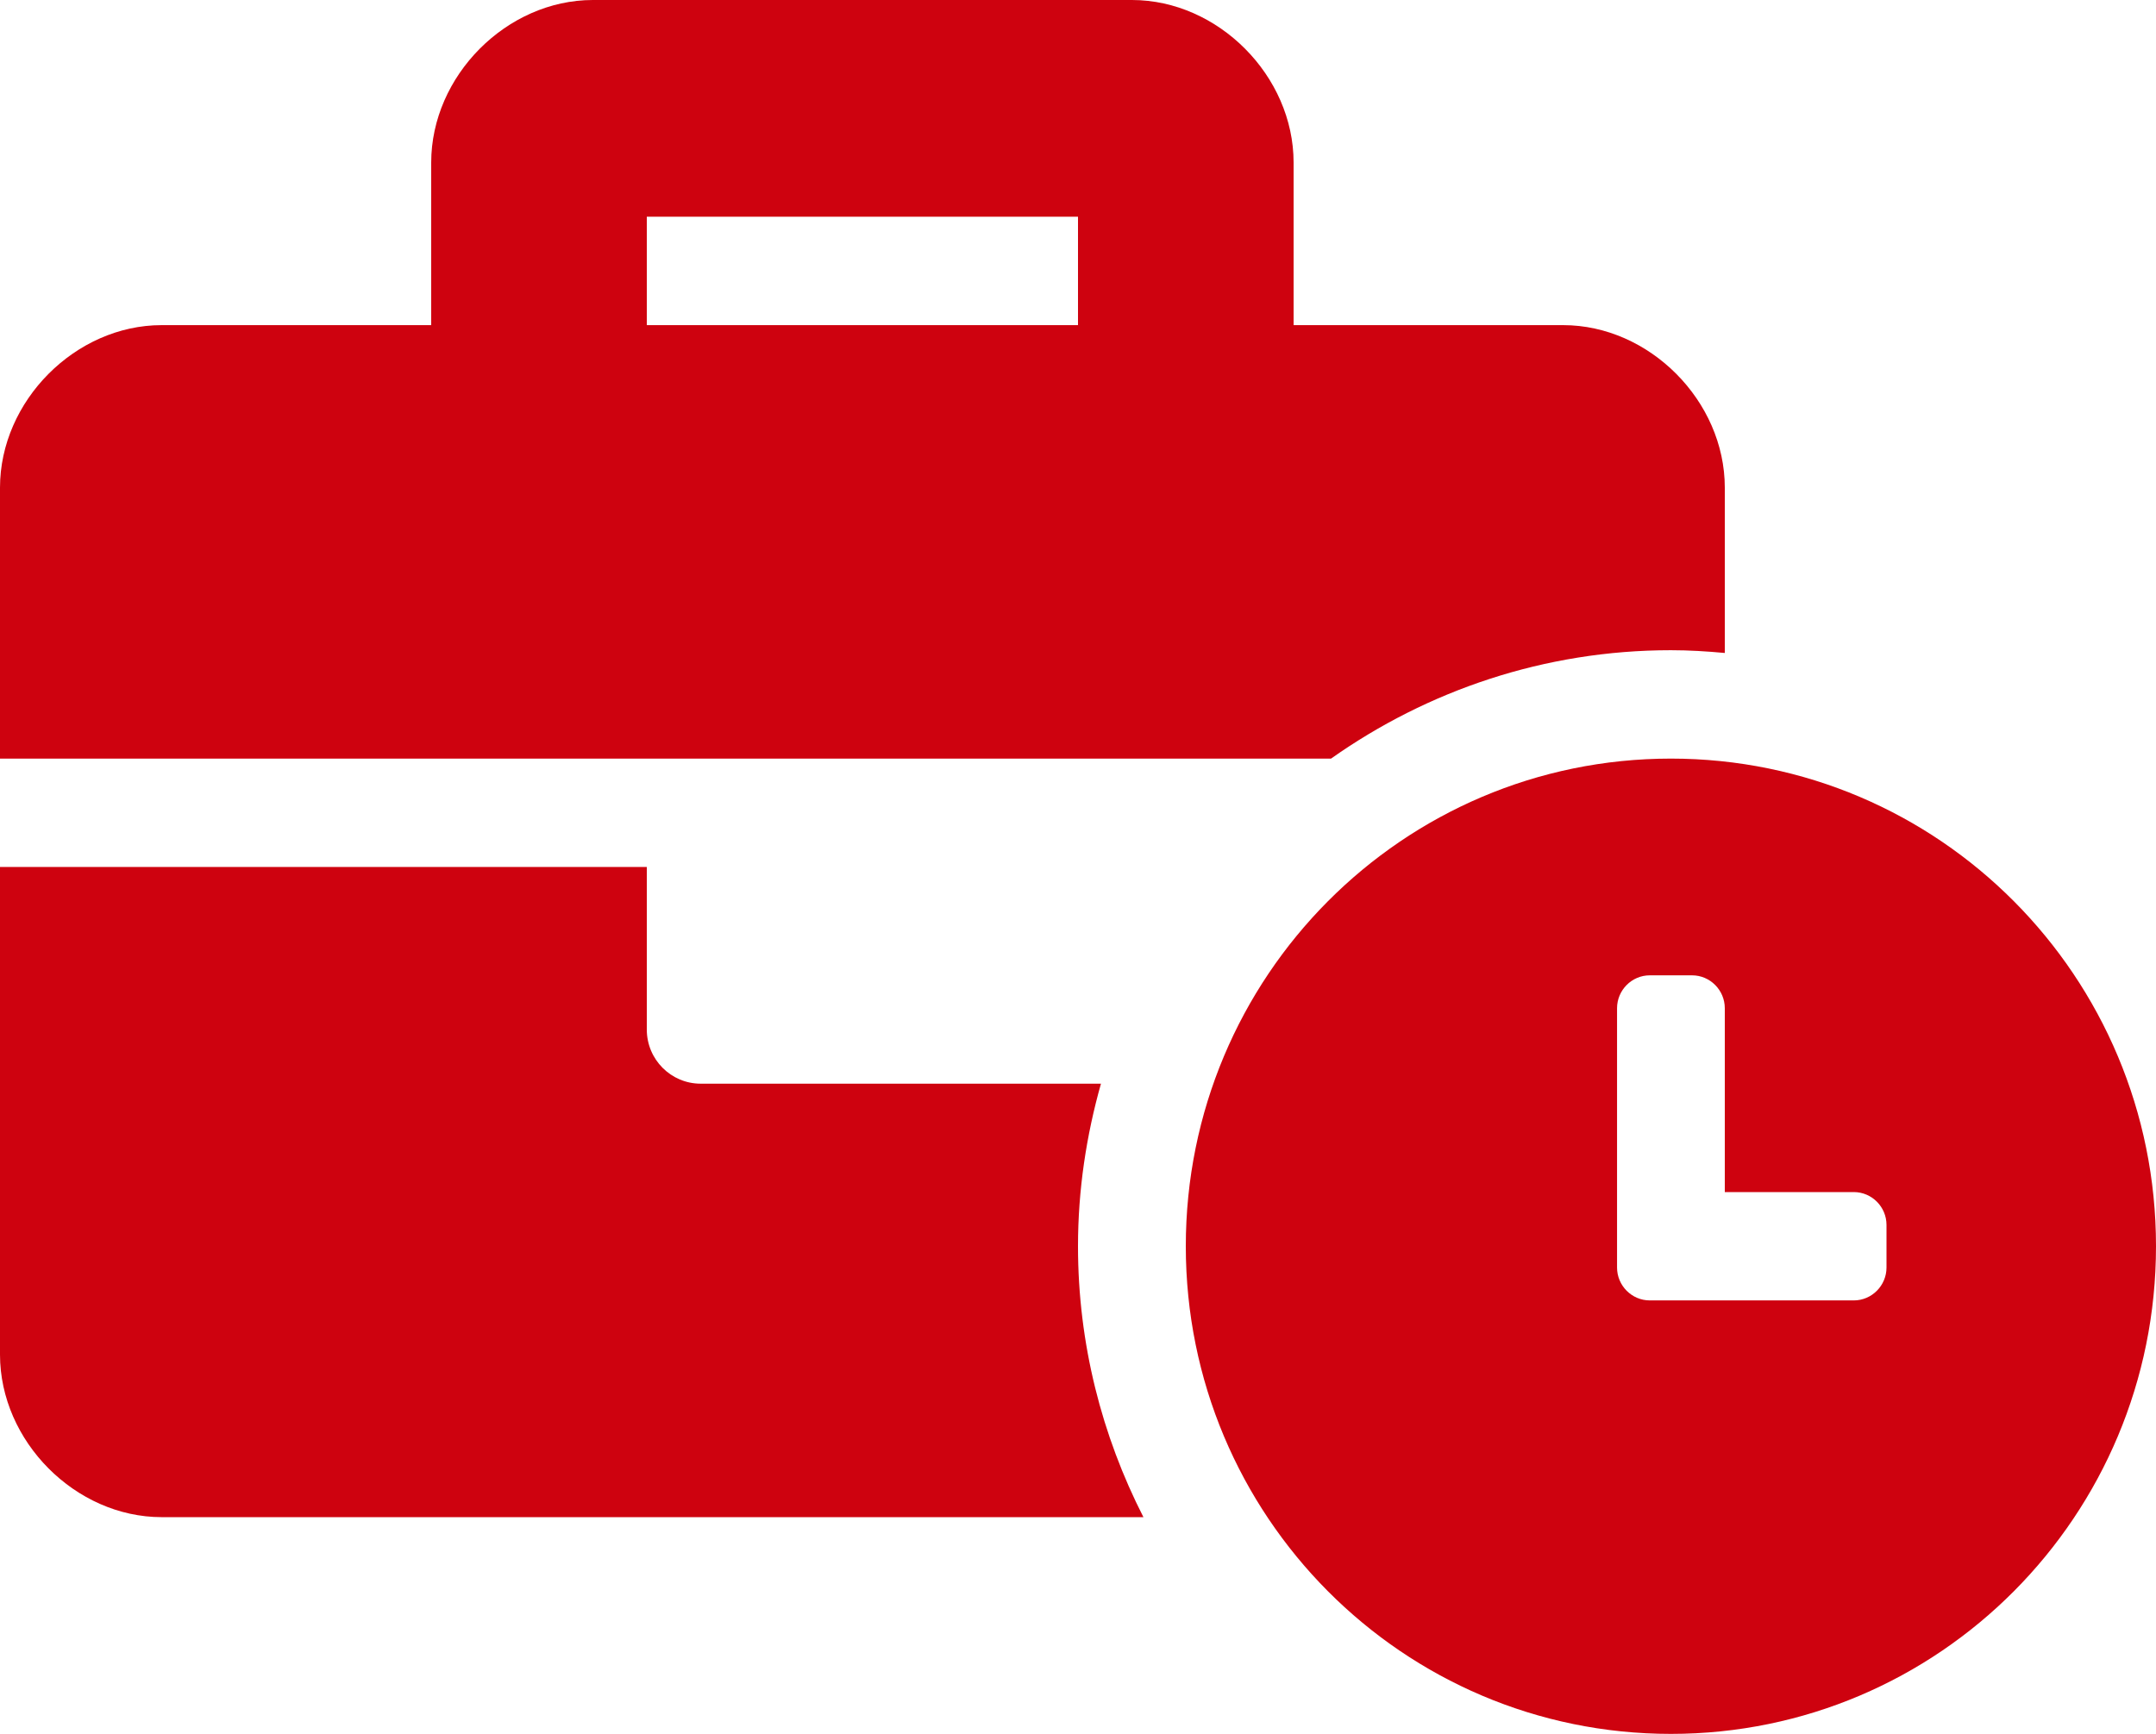 <svg width="46" height="37" viewBox="0 0 46 37" fill="none" xmlns="http://www.w3.org/2000/svg">
<path d="M35.65 16.188C29.93 16.188 25.3 20.842 25.3 26.594C25.3 32.345 29.93 37 35.65 37C41.37 37 46 32.345 46 26.594C46 20.842 41.37 16.188 35.65 16.188ZM40.25 27.048C40.25 27.434 39.936 27.75 39.552 27.75H35.199C34.815 27.75 34.501 27.434 34.501 27.048V21.515C34.501 21.129 34.815 20.813 35.199 20.813H36.102C36.486 20.813 36.8 21.129 36.8 21.515V25.438H39.552C39.936 25.438 40.25 25.753 40.25 26.139V27.048ZM35.65 13.875C36.038 13.875 36.42 13.899 36.8 13.934V10.406C36.8 8.556 35.19 6.938 33.35 6.938H27.6V3.469C27.6 1.619 25.99 0 24.15 0H12.65C10.81 0 9.2 1.619 9.2 3.469V6.938H3.45C1.61 6.938 0 8.556 0 10.406V16.188H28.399C30.455 14.736 32.953 13.875 35.65 13.875ZM23 6.938H13.8V4.625H23V6.938ZM23.49 23.125H14.95C14.315 23.125 13.8 22.608 13.8 21.969V18.5H0V28.906C0 30.756 1.61 32.375 3.45 32.375H24.396C23.51 30.638 23 28.676 23 26.594C23 25.39 23.178 24.229 23.49 23.125Z" fill="#CE020F"/>
</svg>

